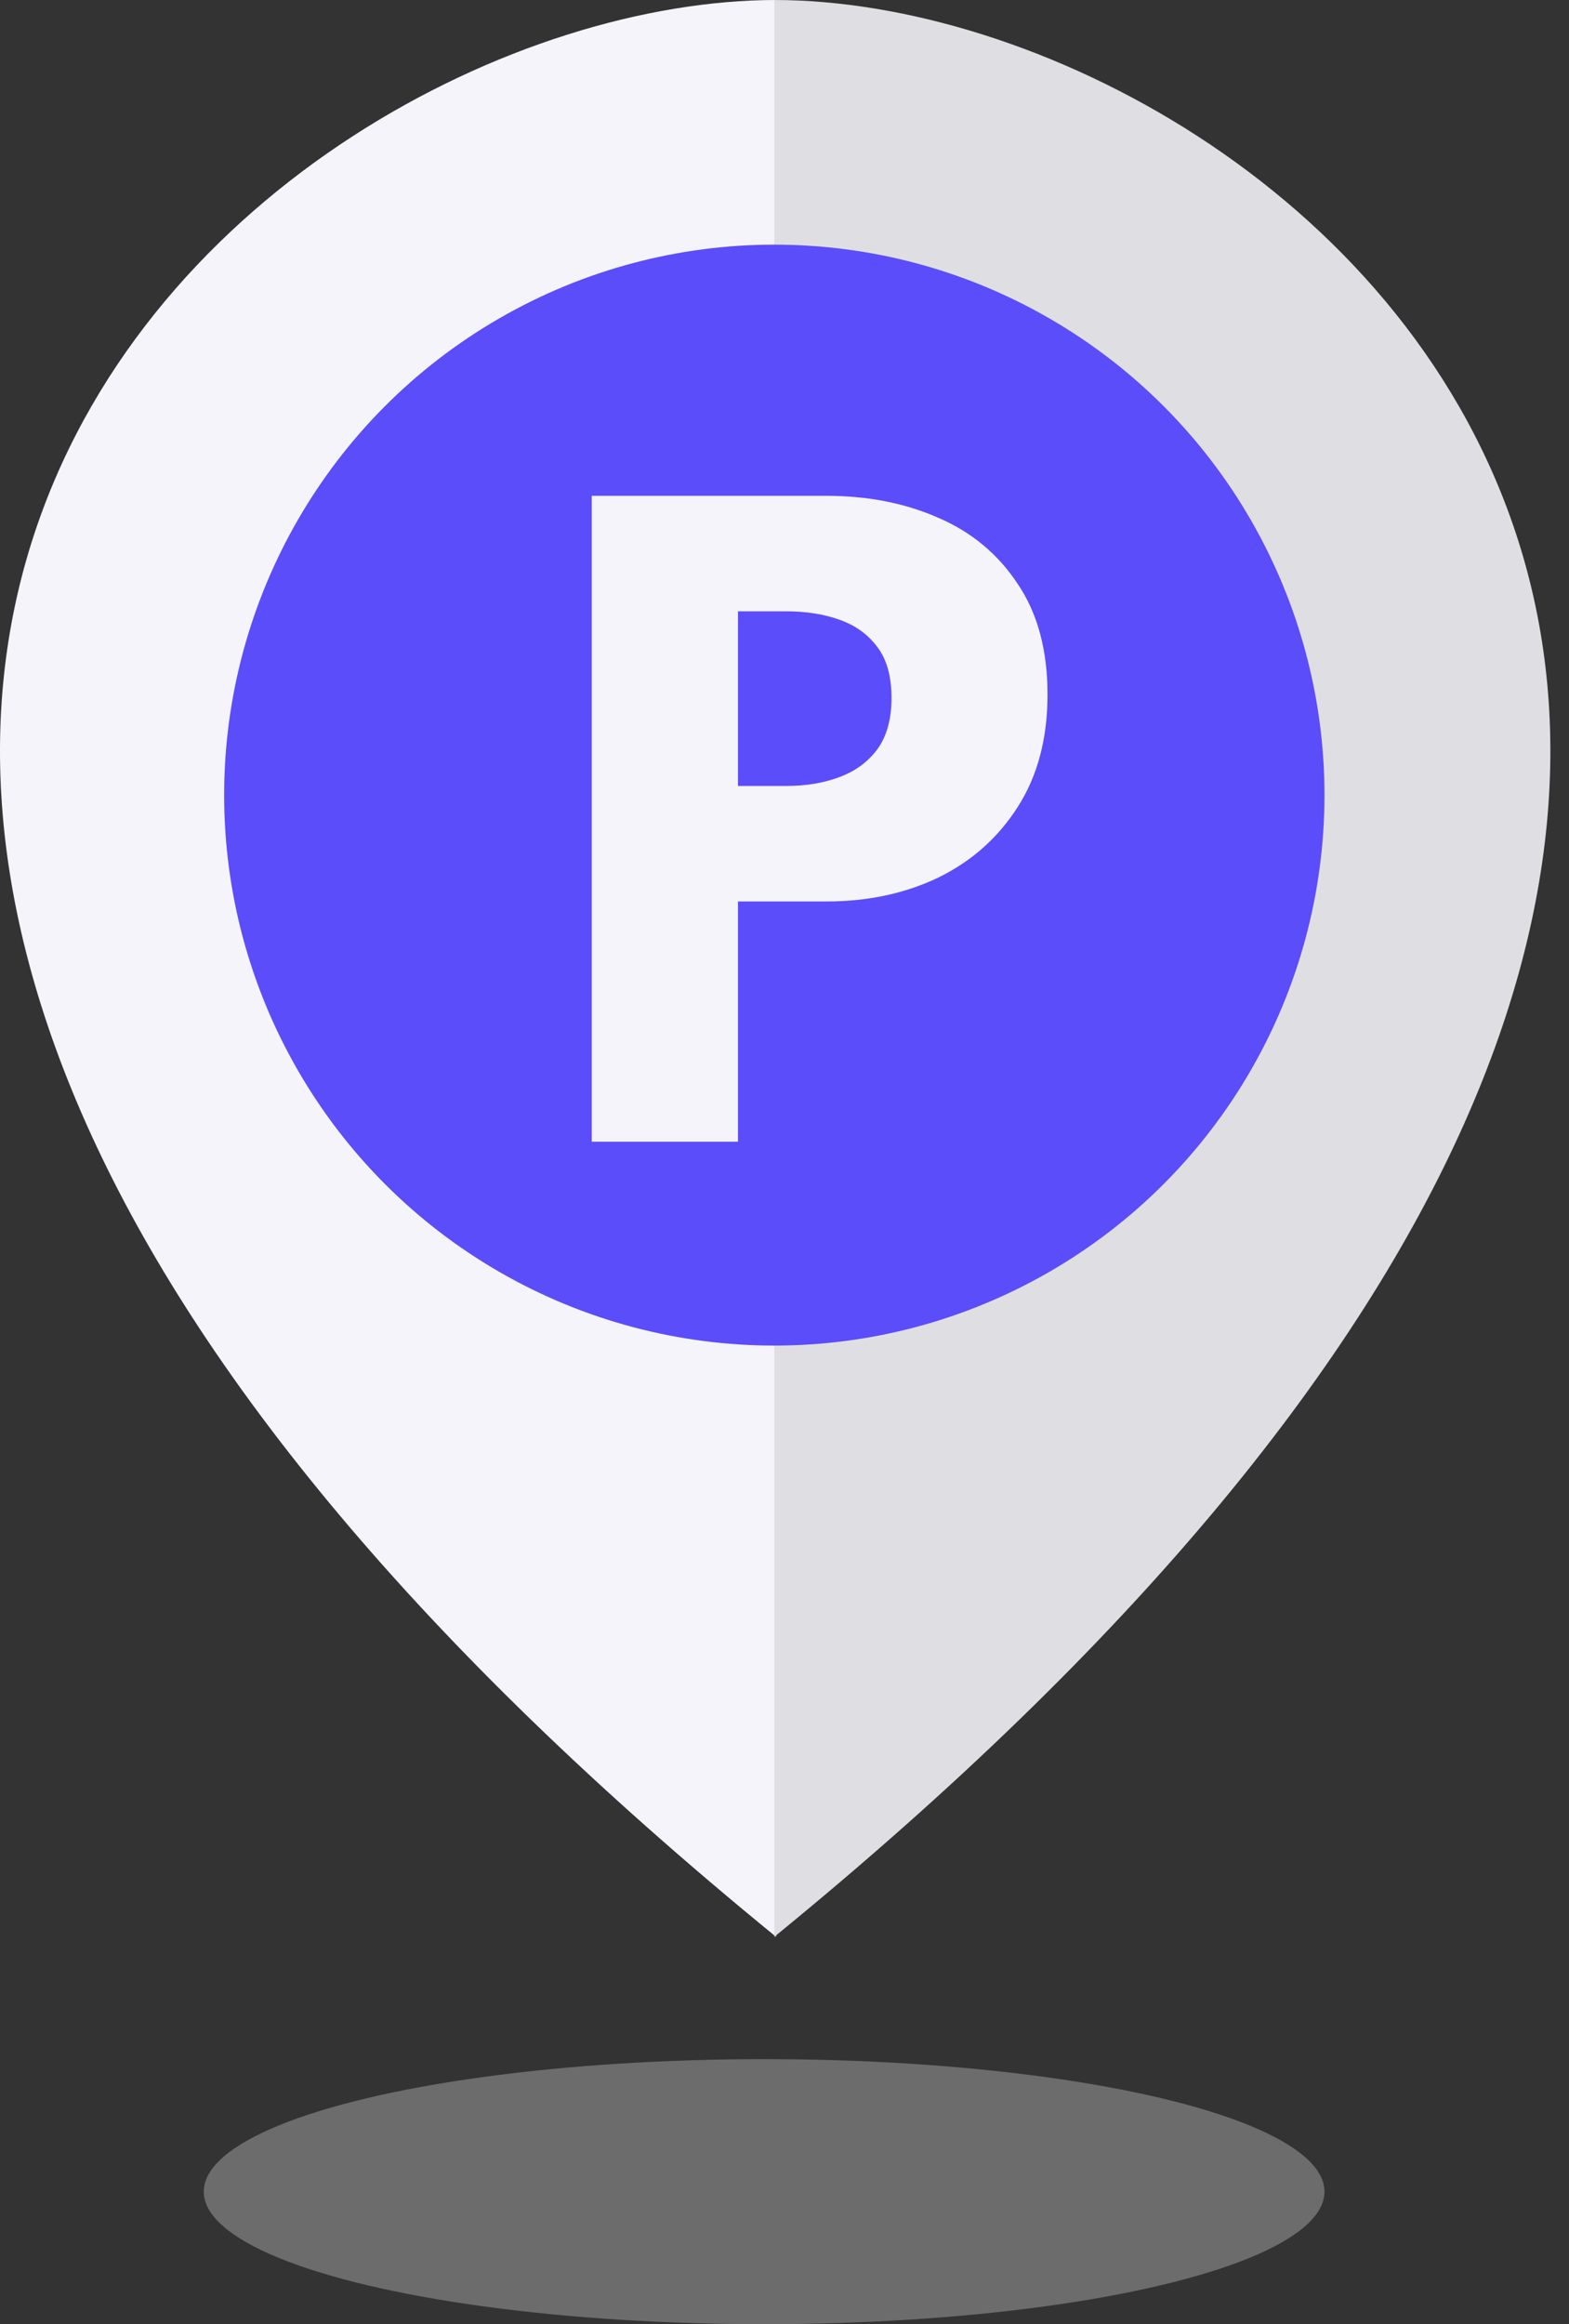 <svg width="77" height="114" viewBox="0 0 77 114" fill="none" xmlns="http://www.w3.org/2000/svg">
    <rect x="0" y="0" width="77" height="114" fill="#333333" stroke="none"/>
    <ellipse cx="37.5" cy="107.5" rx="27.5" ry="6.5" fill="#D9D9D9" fill-opacity="0.34"/>
    <path d="M38.085 0C12.521 0 -33.029 37 38.085 95V0Z" fill="#F4F4FA"/>
    <path d="M38 0C63.564 0 109.115 37 38 95V0Z" fill="#DFDFE3"/>
    <circle cx="38" cy="39" r="27" fill="#5B4DFA"/>
    <path d="M29.04 24.32H40.56C42.592 24.32 44.424 24.68 46.056 25.4C47.688 26.104 48.984 27.184 49.944 28.64C50.92 30.08 51.408 31.888 51.408 34.064C51.408 36.224 50.92 38.064 49.944 39.584C48.984 41.088 47.688 42.24 46.056 43.04C44.424 43.824 42.592 44.216 40.56 44.216H36.216V56H29.04V24.32ZM36.216 38.552H38.568C39.544 38.552 40.416 38.408 41.184 38.12C41.968 37.832 42.592 37.376 43.056 36.752C43.52 36.112 43.752 35.272 43.752 34.232C43.752 33.176 43.52 32.344 43.056 31.736C42.592 31.112 41.968 30.664 41.184 30.392C40.416 30.12 39.544 29.984 38.568 29.984H36.216V38.552Z" fill="#F4F4FA"/>
</svg>

